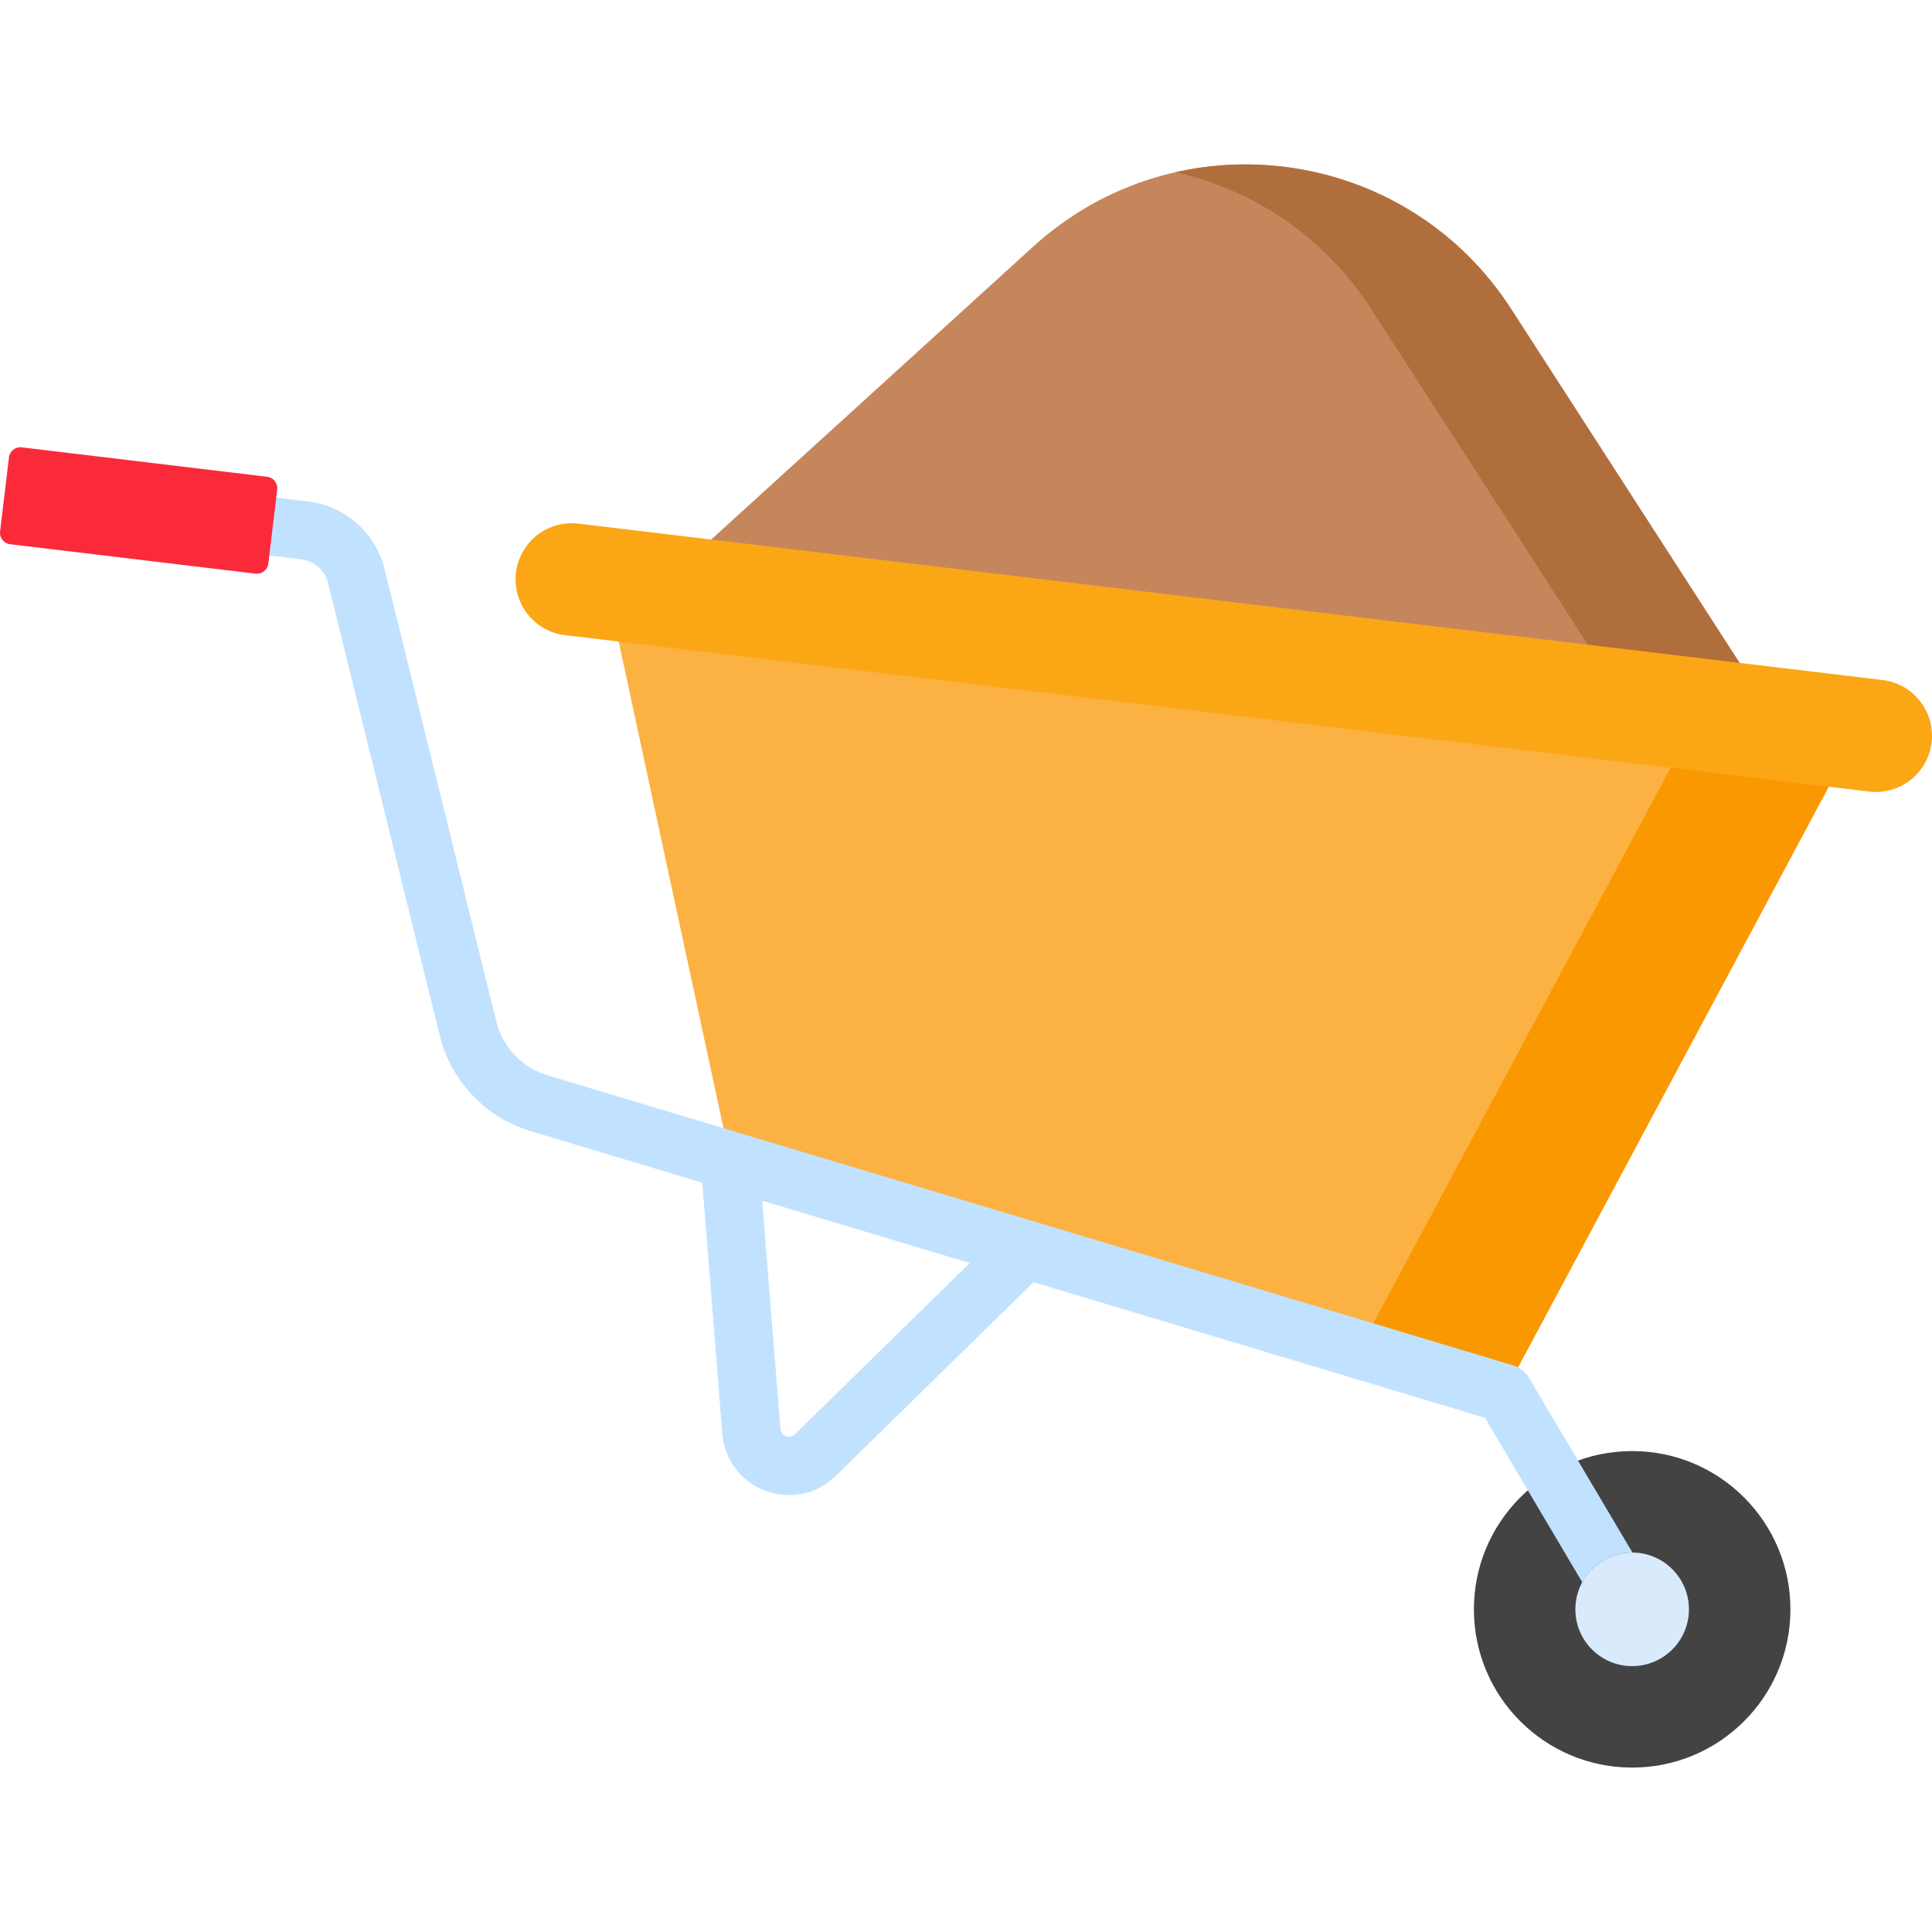 <svg id="Capa_1" enable-background="new 0 0 512 512" height="512" viewBox="0 0 512 512" width="512" xmlns="http://www.w3.org/2000/svg"><path d="m273.799 65.362-99.031 90.085 298.301 38.916-72.605-112.477c-28.051-43.455-88.404-51.329-126.665-16.524z" fill="#c6865c"/><path d="m363.378 81.886 69.195 107.193 40.497 5.283-72.606-112.476c-19.879-30.796-55.98-43.715-88.945-36.245 20.488 4.618 39.374 16.904 51.859 36.245z" fill="#b16e3d"/><circle cx="432.539" cy="426.489" fill="#434343" r="41.94"/><circle cx="432.539" cy="426.489" fill="#d8eafb" r="15.049"/><path d="m161.262 157.498 329.504 39.522-92.139 172.177-205.355-63.097z" fill="#fcb143"/><path d="m448.867 191.995-88.531 165.437 38.291 11.765 92.139-172.177z" fill="#fa9801"/><path d="m495.342 209.773-345.595-41.452c-8.162-.979-13.984-8.389-13.005-16.551.979-8.162 8.389-13.984 16.55-13.005l345.595 41.452c8.162.979 13.984 8.389 13.005 16.551-.978 8.161-8.388 13.984-16.55 13.005z" fill="#fba615"/><path d="m432.613 411.446-27.337-46.185c-.988-1.67-2.568-2.906-4.426-3.464-10.821-3.25-243.923-73.273-255.81-76.844-6.658-2-11.829-7.436-13.496-14.186l-29.616-119.98c-2.353-9.532-10.482-16.721-20.229-17.889l-22.018-2.641c-4.229-.506-8.083 2.514-8.592 6.751-.508 4.237 2.515 8.084 6.751 8.592l22.019 2.641c3.405.408 6.244 2.92 7.067 6.249l29.616 119.98c2.969 12.03 12.186 21.717 24.052 25.282l45.513 13.672 5.309 66.483c.554 6.938 4.95 12.757 11.472 15.185 6.576 2.448 13.693.862 18.591-3.965l52.42-51.33 119.617 35.932 25.802 43.59c2.593-4.78 7.66-7.907 13.295-7.873zm-221.964-31.342c-1.368 1.347-3.675.509-3.83-1.427l-4.83-60.481 55.007 16.524z" fill="#c1e2ff"/><path d="m70.807 126.351-65.051-7.802c-1.666-.2-3.178.989-3.378 2.654l-2.356 19.643c-.2 1.666.989 3.178 2.654 3.378l65.051 7.802c1.666.2 3.178-.989 3.378-2.654l2.356-19.643c.201-1.666-.988-3.178-2.654-3.378z" fill="#fa2a3b"/></svg>